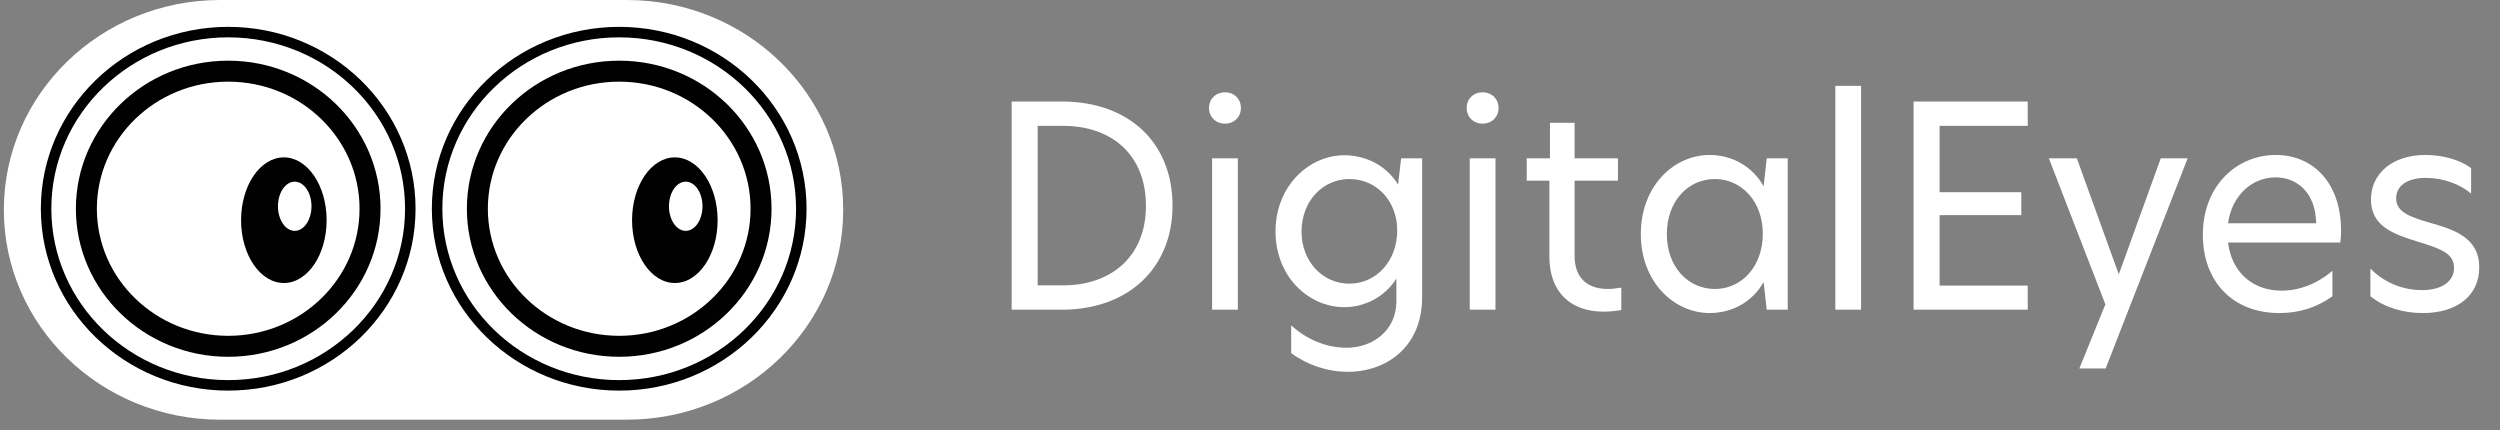 <svg width="186" height="32" viewBox="0 0 186 32" fill="none" xmlns="http://www.w3.org/2000/svg">
    <rect x="0" y="0" width="186" height="32" fill="#808080" stroke="none"/>
    <path d="M46.635 0H16.388C7.495 0 0.287 6.99 0.287 15.612C0.287 24.234 7.495 31.224 16.387 31.224H46.634C55.527 31.224 62.735 24.234 62.735 15.612C62.735 6.99 55.527 0 46.635 0Z" fill="white"/>
    <path d="M46.068 28.671C53.551 28.671 59.617 22.787 59.617 15.53C59.617 8.271 53.551 2.388 46.069 2.388C38.586 2.388 32.52 8.271 32.52 15.53C32.52 22.787 38.586 28.671 46.068 28.671ZM16.978 28.671C24.462 28.671 30.527 22.787 30.527 15.53C30.527 8.271 24.461 2.388 16.978 2.388C9.495 2.388 3.429 8.271 3.429 15.53C3.429 22.787 9.495 28.671 16.978 28.671Z" fill="white" stroke="#010101" stroke-width="0.781" stroke-miterlimit="10"/>
    <path d="M46.068 25.765C51.896 25.765 56.622 21.183 56.622 15.53C56.622 9.877 51.896 5.295 46.068 5.295C40.24 5.295 35.516 9.877 35.516 15.53C35.516 21.181 40.241 25.765 46.069 25.765H46.068ZM16.978 25.765C22.807 25.765 27.531 21.183 27.531 15.53C27.531 9.877 22.806 5.295 16.977 5.295C11.15 5.295 6.426 9.877 6.426 15.53C6.426 21.181 11.151 25.765 16.978 25.765Z" fill="white" stroke="#010101" stroke-width="1.561" stroke-miterlimit="10"/>
    <path d="M21.119 21.056C22.875 21.056 24.301 18.965 24.301 16.383C24.301 13.802 22.875 11.709 21.119 11.709C19.36 11.709 17.935 13.801 17.935 16.382C17.935 18.963 19.361 21.056 21.119 21.056Z" fill="#010101"/>
    <path d="M21.928 17.176C22.616 17.176 23.175 16.357 23.175 15.345C23.175 14.336 22.616 13.516 21.928 13.516C21.239 13.516 20.68 14.335 20.68 15.345C20.68 16.357 21.239 17.176 21.927 17.176H21.928Z" fill="white"/>
    <path d="M50.208 21.056C51.966 21.056 53.391 18.965 53.391 16.383C53.391 13.802 51.965 11.709 50.208 11.709C48.45 11.709 47.025 13.801 47.025 16.382C47.025 18.963 48.451 21.056 50.208 21.056Z" fill="#010101"/>
    <path d="M51.018 17.176C51.707 17.176 52.265 16.357 52.265 15.345C52.265 14.336 51.707 13.516 51.018 13.516C50.329 13.516 49.771 14.335 49.771 15.345C49.771 16.357 50.329 17.176 51.018 17.176Z" fill="white"/>
    <path d="M79.014 7.554H75.267V23.041H79.014C83.905 23.041 87.236 19.981 87.236 15.297C87.236 10.634 84.01 7.554 79.014 7.554ZM77.203 9.365H79.118C82.677 9.365 85.258 11.488 85.258 15.318C85.258 19.086 82.677 21.23 79.097 21.23H77.203V9.365ZM91.137 9.198C91.824 9.198 92.324 8.698 92.324 8.032C92.324 7.366 91.824 6.867 91.137 6.867C90.45 6.867 89.951 7.366 89.951 8.032C89.951 8.698 90.45 9.198 91.137 9.198ZM90.18 23.041H92.095V11.779H90.18V23.041ZM100.019 11.55C97.375 11.55 94.898 13.861 94.898 17.212C94.898 20.584 97.355 22.853 100.019 22.853C101.601 22.853 103.058 22.042 103.891 20.73V22.437C103.891 24.519 102.205 25.872 100.186 25.872C98.687 25.872 97.23 25.268 96.064 24.206V26.267C97.23 27.142 98.749 27.662 100.269 27.662C103.204 27.662 105.806 25.768 105.806 22.125V11.779H104.245L104.016 13.736C103.162 12.32 101.622 11.55 100.019 11.55ZM100.394 13.32C102.392 13.32 103.953 14.922 103.953 17.15C103.953 19.419 102.392 21.105 100.394 21.105C98.395 21.105 96.834 19.44 96.834 17.233C96.834 14.985 98.395 13.32 100.394 13.32ZM110.307 9.198C110.994 9.198 111.493 8.698 111.493 8.032C111.493 7.366 110.994 6.867 110.307 6.867C109.62 6.867 109.12 7.366 109.12 8.032C109.12 8.698 109.62 9.198 110.307 9.198ZM109.349 23.041H111.264V11.779H109.349V23.041ZM117.149 9.136H115.317V11.779H113.589V13.444H115.275V19.107C115.275 21.729 116.857 23.186 119.293 23.186C119.917 23.186 120.417 23.103 120.625 23.062V21.396C120.271 21.459 119.938 21.5 119.626 21.5C118.189 21.5 117.149 20.772 117.149 19.023V13.444H120.375V11.779H117.149V9.136ZM127.198 23.291C128.822 23.291 130.362 22.5 131.215 20.98L131.444 23.041H133.006V11.779H131.444L131.215 13.861C130.362 12.341 128.822 11.529 127.198 11.529C124.554 11.529 122.077 13.819 122.077 17.42C122.077 20.98 124.554 23.291 127.198 23.291ZM127.593 21.5C125.574 21.5 124.013 19.835 124.013 17.42C124.013 14.985 125.574 13.32 127.593 13.32C129.571 13.32 131.153 14.985 131.153 17.4C131.153 19.835 129.571 21.5 127.593 21.5ZM136.549 23.041H138.464V6.388H136.549V23.041ZM142.37 23.041H150.863V21.251H144.306V16.005H150.385V14.298H144.306V9.365H150.863V7.554H142.37V23.041ZM162.76 11.779H160.761L157.66 20.355H157.618L154.517 11.779H152.435L156.64 22.645L154.704 27.412H156.661L162.76 11.779ZM174.176 17.191C174.176 13.486 171.99 11.529 169.326 11.529C166.412 11.529 163.893 13.819 163.893 17.462C163.893 20.938 166.099 23.291 169.597 23.291C171.054 23.291 172.386 22.874 173.531 22.042V20.147C172.365 21.146 171.033 21.625 169.742 21.625C167.619 21.625 166.037 20.272 165.766 18.045H174.114C174.155 17.795 174.176 17.524 174.176 17.191ZM165.766 16.609C166.058 14.506 167.577 13.195 169.305 13.195C170.846 13.195 172.282 14.277 172.323 16.609H165.766ZM180.458 11.529C177.96 11.529 176.399 12.945 176.399 14.839C176.399 16.817 178.044 17.42 179.896 17.982C181.52 18.482 182.582 18.836 182.582 19.918C182.582 20.918 181.707 21.584 180.188 21.584C178.564 21.584 177.232 20.876 176.358 19.981V22.042C177.398 22.874 178.793 23.291 180.25 23.291C182.852 23.291 184.455 21.958 184.455 19.898C184.455 17.629 182.498 17.067 180.771 16.567C179.251 16.13 178.273 15.755 178.273 14.756C178.273 13.84 179.064 13.236 180.479 13.236C181.811 13.236 183.04 13.715 183.851 14.402V12.508C183.06 11.904 181.749 11.529 180.458 11.529Z" fill="white"/>
</svg>

